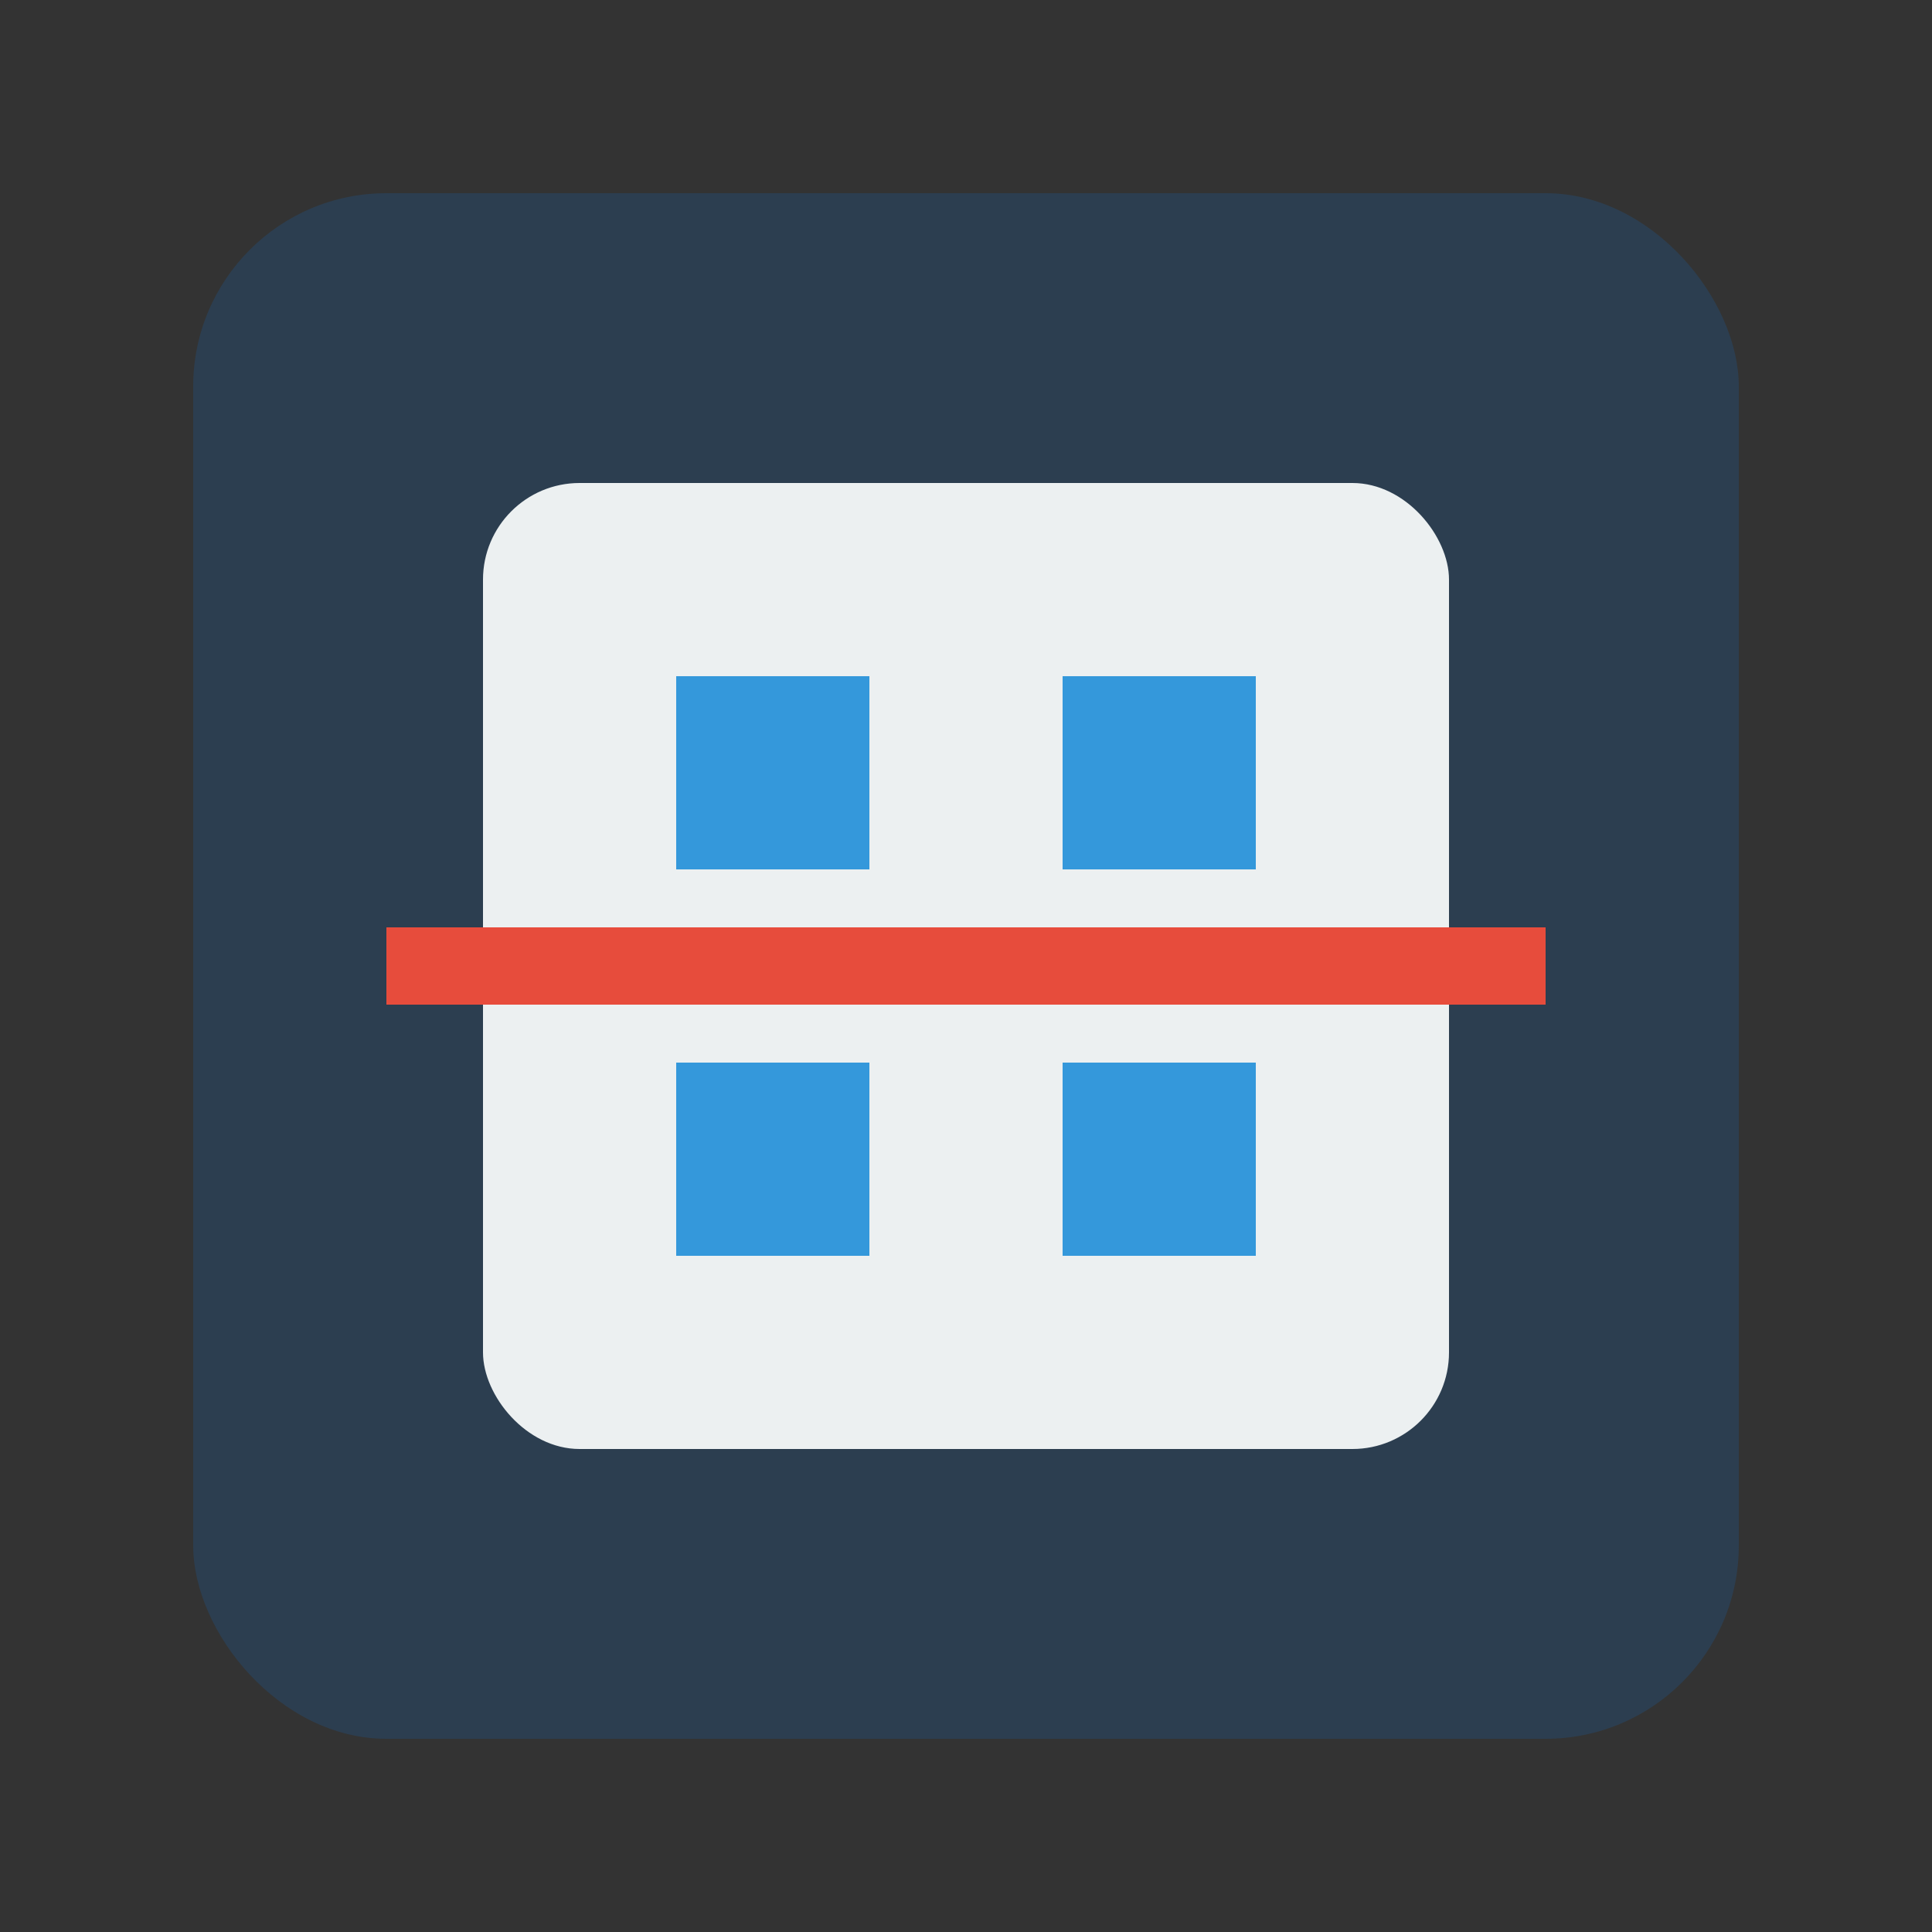 <svg xmlns="http://www.w3.org/2000/svg" viewBox="0 0 100 100" width="50" height="50">
  <rect x="0" y="0" width="100" height="100" fill="#333333" stroke="none"/>
  <rect x="10" y="10" width="80" height="80" rx="10" ry="10" fill="#2c3e50" />
  <rect x="25" y="25" width="50" height="50" rx="5" ry="5" fill="#ecf0f1" />
  <rect x="35" y="35" width="10" height="10" fill="#3498db" />
  <rect x="55" y="35" width="10" height="10" fill="#3498db" />
  <rect x="35" y="55" width="10" height="10" fill="#3498db" />
  <rect x="55" y="55" width="10" height="10" fill="#3498db" />
  <line x1="20" y1="50" x2="80" y2="50" stroke="#e74c3c" stroke-width="4" />
  <style>
    svg {
      display: block;
      margin: auto;
    }
  </style>
</svg>